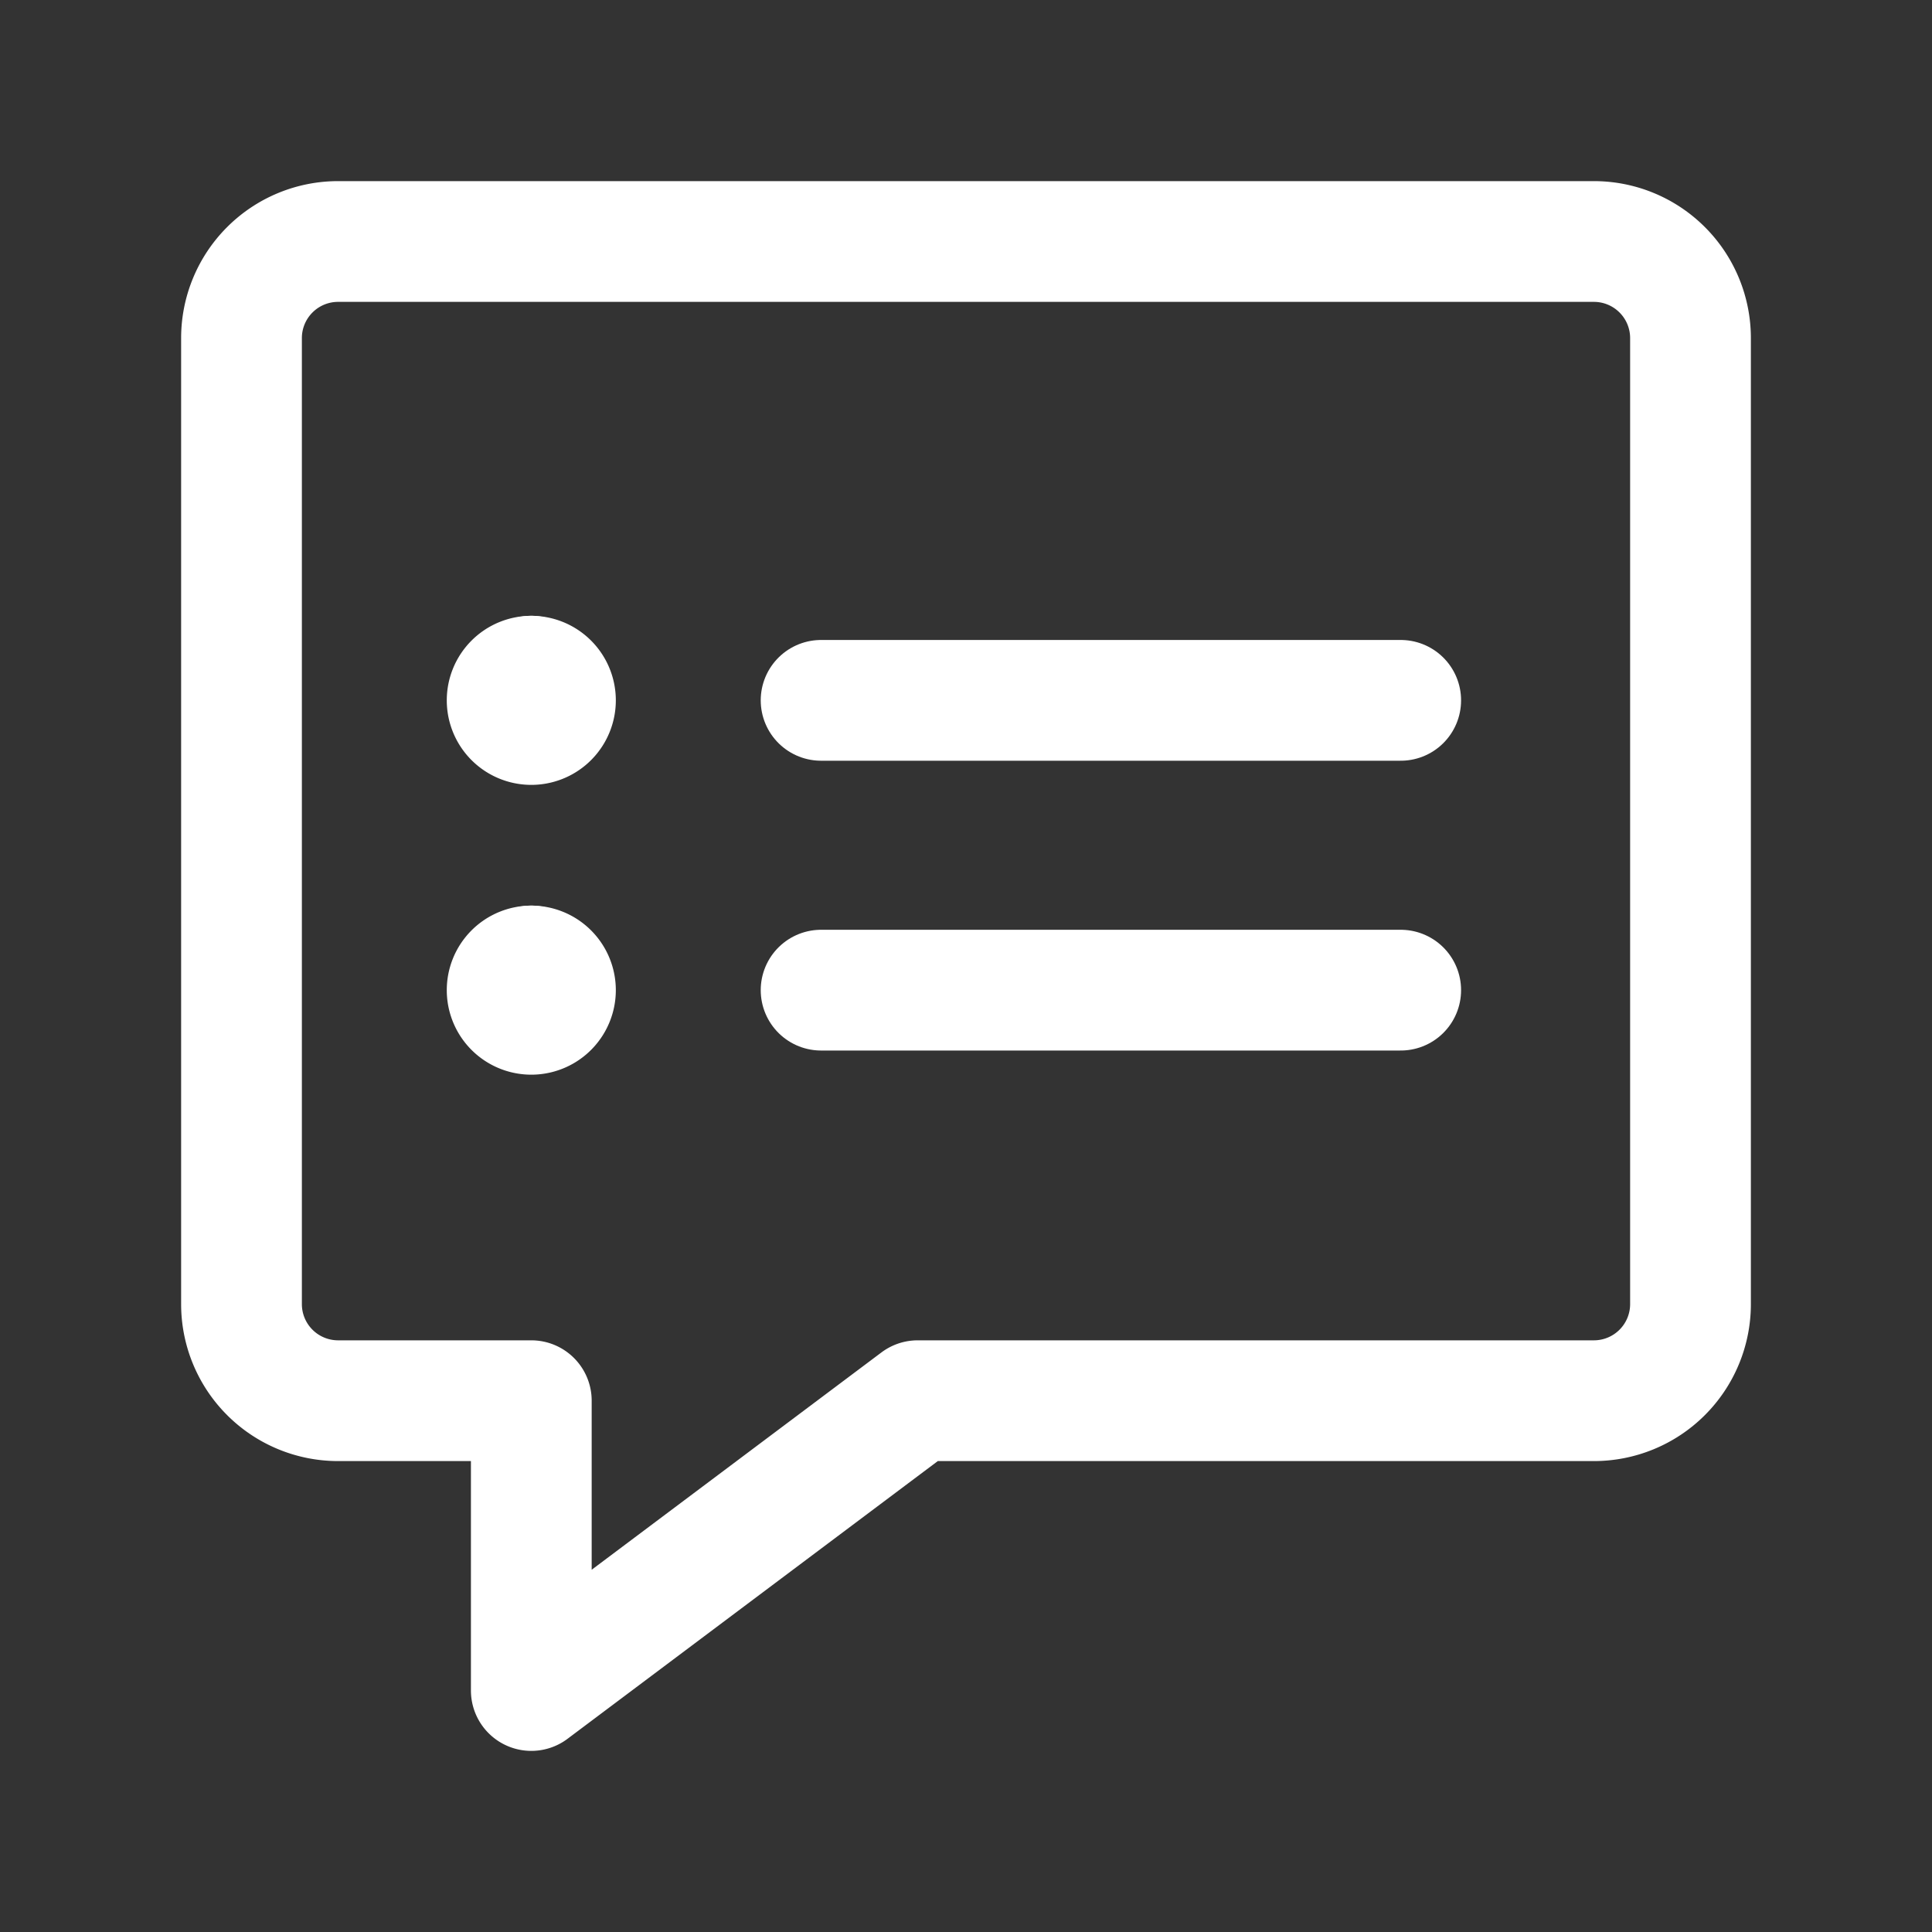 <svg xmlns="http://www.w3.org/2000/svg" viewBox="0 0 24 24"><rect x="0" y="0" width="24" height="24" fill="#333333" stroke="none"/><defs><style>.a,.b{fill:none;}.b{stroke:#fff;stroke-linecap:round;stroke-linejoin:round;stroke-width:1.5px;}</style></defs><g transform="translate(-1076 -425)"><rect class="a" width="24" height="24" transform="translate(1076 425)"/><g transform="translate(1079 428)"><path class="b" d="M17.55,15.15H9.15l-4.8,3.6v-3.6H1.95a1.2,1.2,0,0,1-1.2-1.2v-12A1.2,1.2,0,0,1,1.95.75h15.6a1.2,1.2,0,0,1,1.2,1.2v12A1.2,1.2,0,0,1,17.55,15.15Z" transform="translate(-0.75 -0.75)"/><line class="b" x2="7.2" transform="translate(7.2 5.7)"/><line class="b" x2="7.2" transform="translate(7.2 9.3)"/><line class="b" transform="translate(3.6 5.4)"/><path class="b" d="M5.175,7.5a.3.3,0,1,0,.3.3.3.3,0,0,0-.3-.3" transform="translate(-1.575 -2.1)"/><line class="b" transform="translate(3.6 9)"/><path class="b" d="M5.175,12a.3.3,0,1,0,.3.3.3.3,0,0,0-.3-.3" transform="translate(-1.575 -3)"/></g></g></svg>